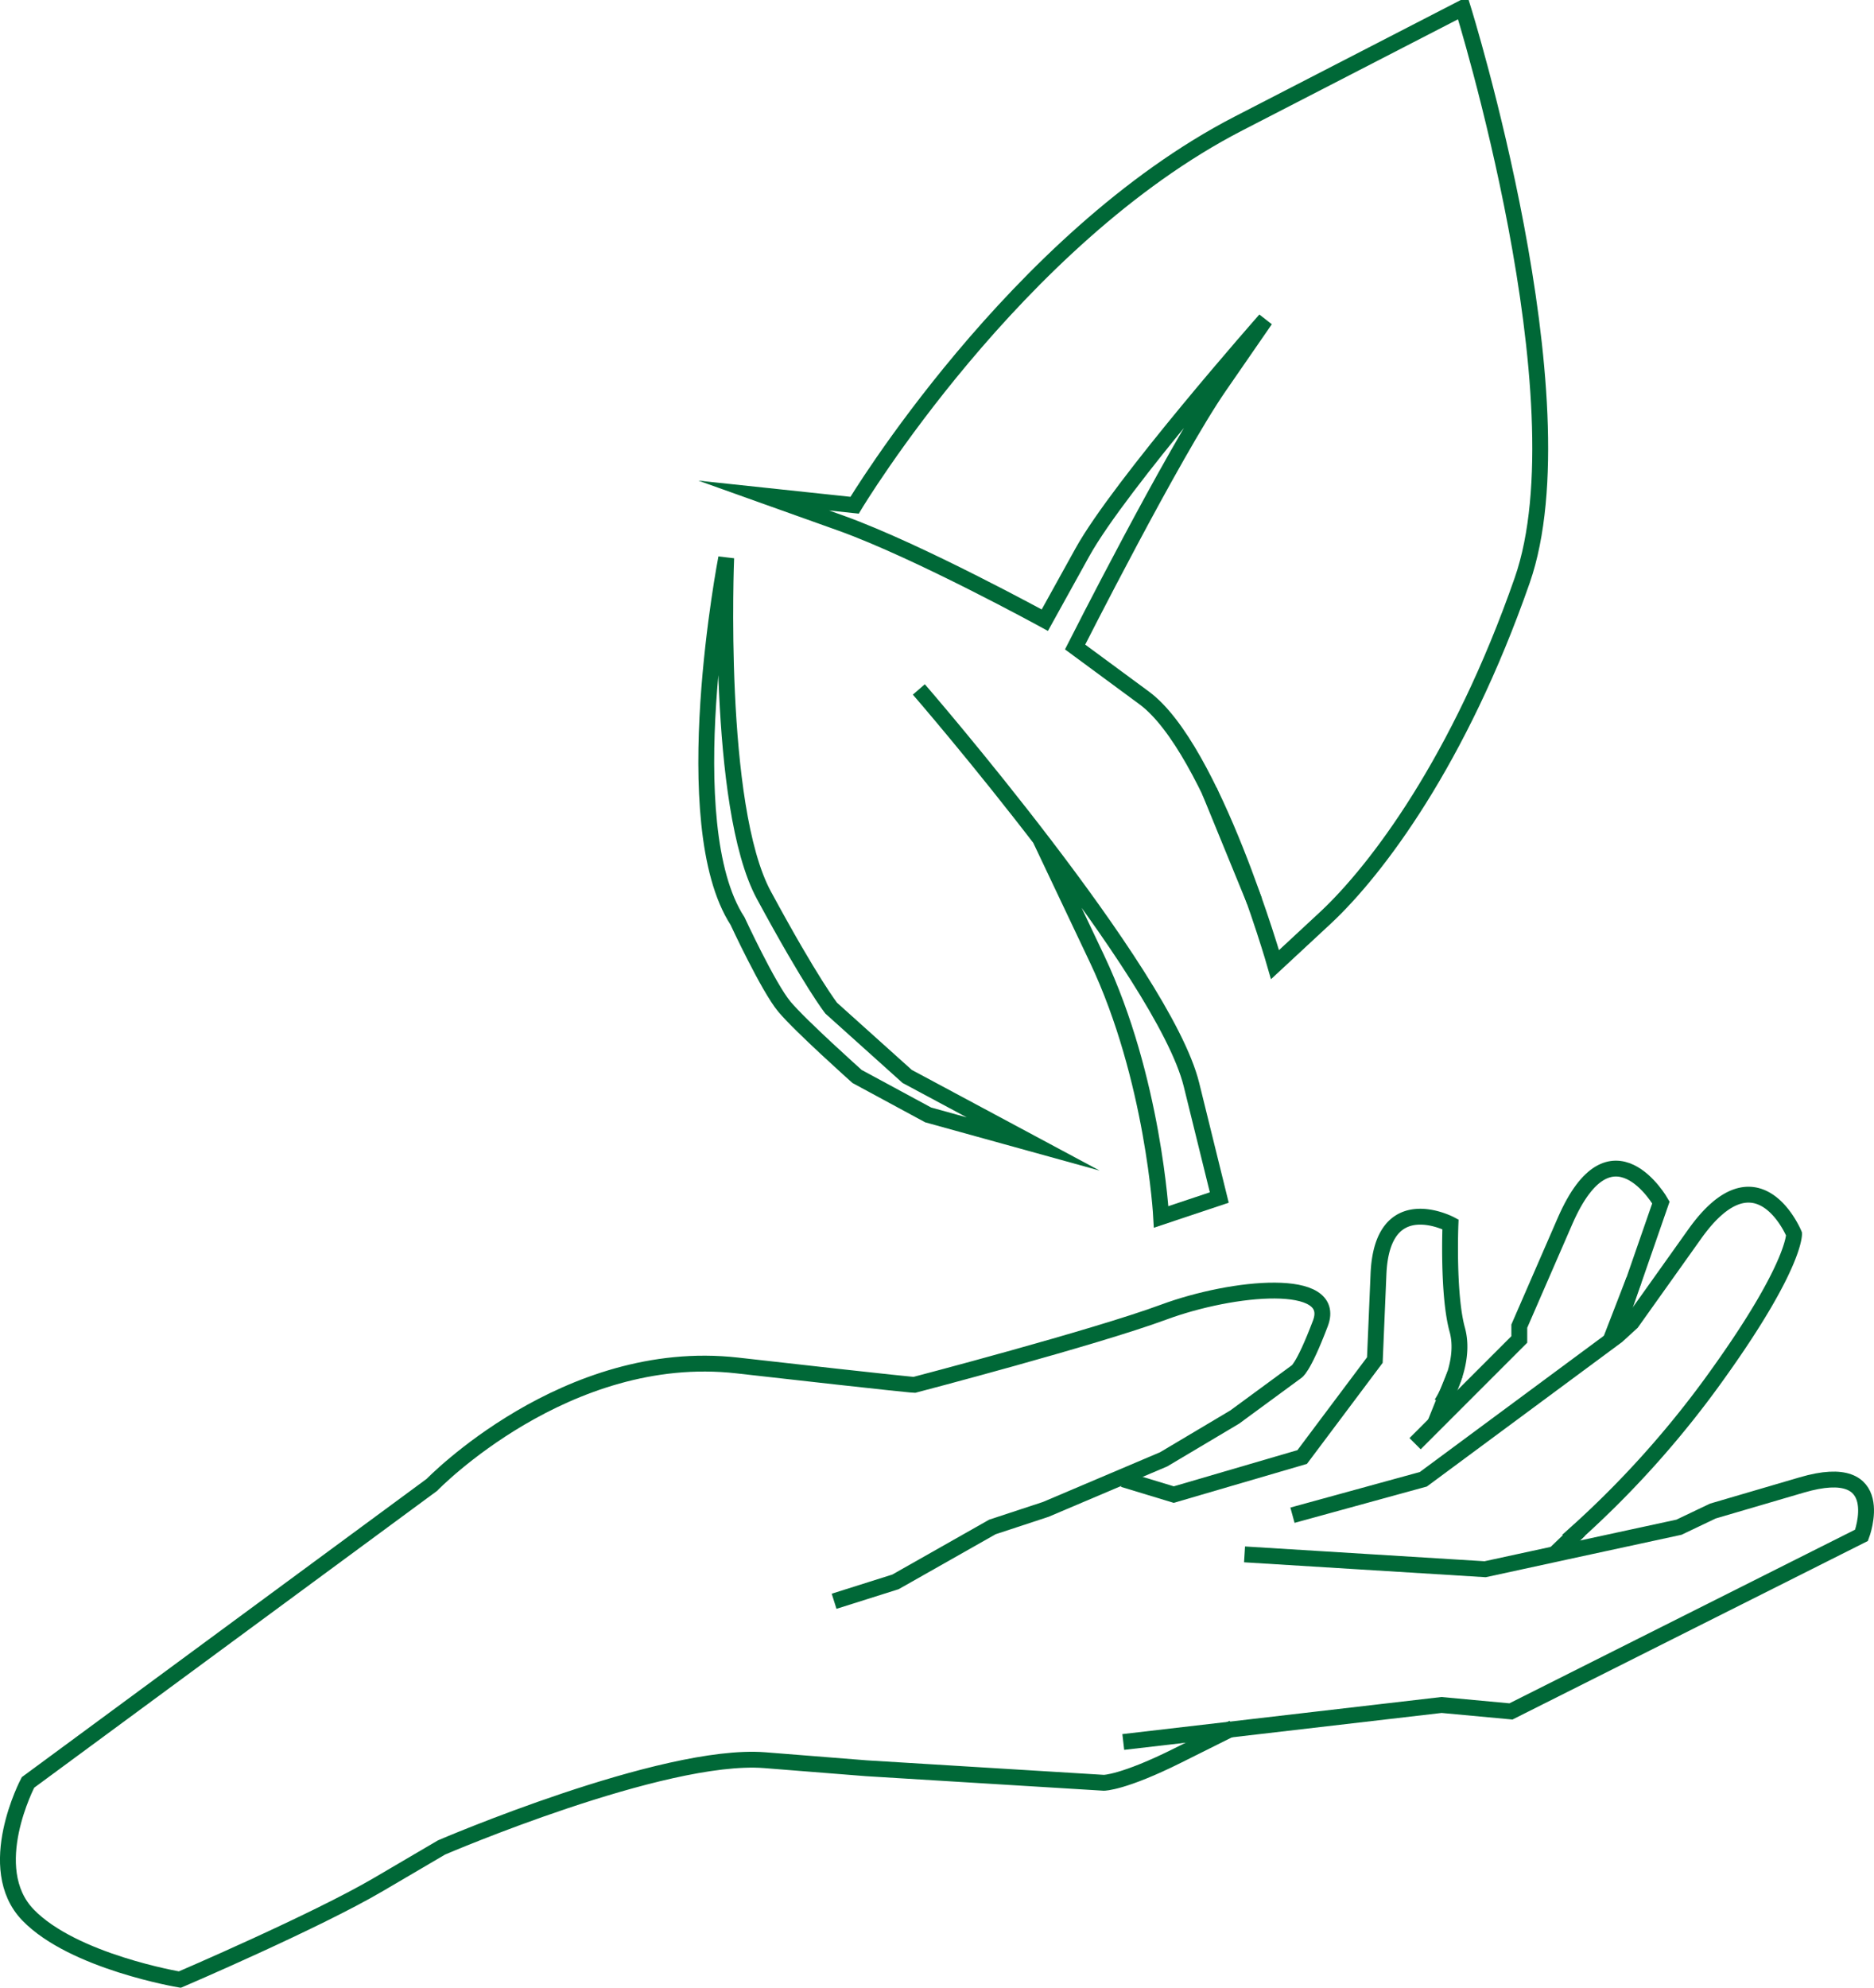 <svg xmlns="http://www.w3.org/2000/svg" viewBox="0 0 354.67 376.03"><defs><style>.cls-1{fill:none;stroke:#006837;stroke-miterlimit:10;stroke-width:3px;}</style></defs><g id="Layer_2" data-name="Layer 2"><path class="cls-1" d="M398.32,533.38l11.62-3.67,18.34-10.39L438.37,516l22.32-9.47,13.45-8L485.76,490s1.22-.31,4.59-9.18-16.51-7-29.66-2.14-47.19,13.76-47.19,13.76-1.12,0-33.52-3.67-57.79,22.59-57.79,22.59l-76.43,56.29s-8.56,16.21,0,25.07,28.74,12.23,28.74,12.23,25.68-11,37.6-18l11.93-7s41.88-18,61.14-16.51l19.26,1.53,44.95,2.75s3.67,0,14.06-5.2l10.4-5.19" transform="translate(-240.46 -230.45)"/><path class="cls-1" d="M453.05,560l60.23-7,13.14,1.22,66.35-33.32s5.5-14.46-11.32-9.52l-16.81,4.93-6.42,3.06-21.17,4.58-2.33.51-13.19,2.86L476,524.51" transform="translate(-240.46 -230.45)"/><path class="cls-1" d="M537.12,521.92A184.52,184.52,0,0,0,566,489.81c14.22-19.95,14-25.91,14-25.91s-6.88-16.74-18.8,0l-11.92,16.74-2.76,2.52L509.84,510.3l-24.77,6.8" transform="translate(-240.46 -230.45)"/><path class="cls-1" d="M547,480.41l7.8-22.47s-9.4-16.51-18.12,3.44L528,481.33v2.52l-19.72,19.72" transform="translate(-240.46 -230.45)"/><path class="cls-1" d="M513.28,496a22.69,22.69,0,0,0,1.7-3.29c1.17-2.76,2.34-6.84,1.28-10.69-1.84-6.65-1.29-19.95-1.29-19.95s-12.93-6.88-13.62,9.4l-.69,16.28-13.75,18.34L462.6,513.2l-9.55-2.9" transform="translate(-240.46 -230.45)"/><line class="cls-1" x1="271.6" y1="269.3" x2="275.39" y2="259.9"/><line class="cls-1" x1="309.22" y1="242.2" x2="304.78" y2="253.67"/><line class="cls-1" x1="298.94" y1="289.47" x2="294.27" y2="293.96"/><path class="cls-1" d="M517.31,231.94s23.16,74.14,11.24,108.3S501,395,491.4,404l-9.63,8.94S470.08,372.11,457,362.48l-13.07-9.63s18.57-36.69,27.29-49.3l8.71-12.61s-27.52,31.18-34.62,44l-7.11,12.84s-23.85-13.07-38.52-18.34L385,324.2l17.2,1.83s30.27-50.37,72.69-72.23Z" transform="translate(-240.46 -230.45)"/><path class="cls-1" d="M414.36,360.88s46.32,53.43,51.59,74.75L471.22,457l-11,3.67s-1.42-26.21-12.15-48.84l-10.73-22.63" transform="translate(-240.46 -230.45)"/><line class="cls-1" x1="228.88" y1="149.61" x2="237.43" y2="170.48"/><path class="cls-1" d="M436,446.87l-23.85-12.78-14.37-12.91s-3.67-4.59-12.76-21.4S377.9,336,377.9,336s-9.78,50.34,2.14,68.69c0,0,5.81,12.54,8.87,16.2s13.76,13.21,13.76,13.21l13.45,7.27Z" transform="translate(-240.46 -230.45)"/></g></svg>